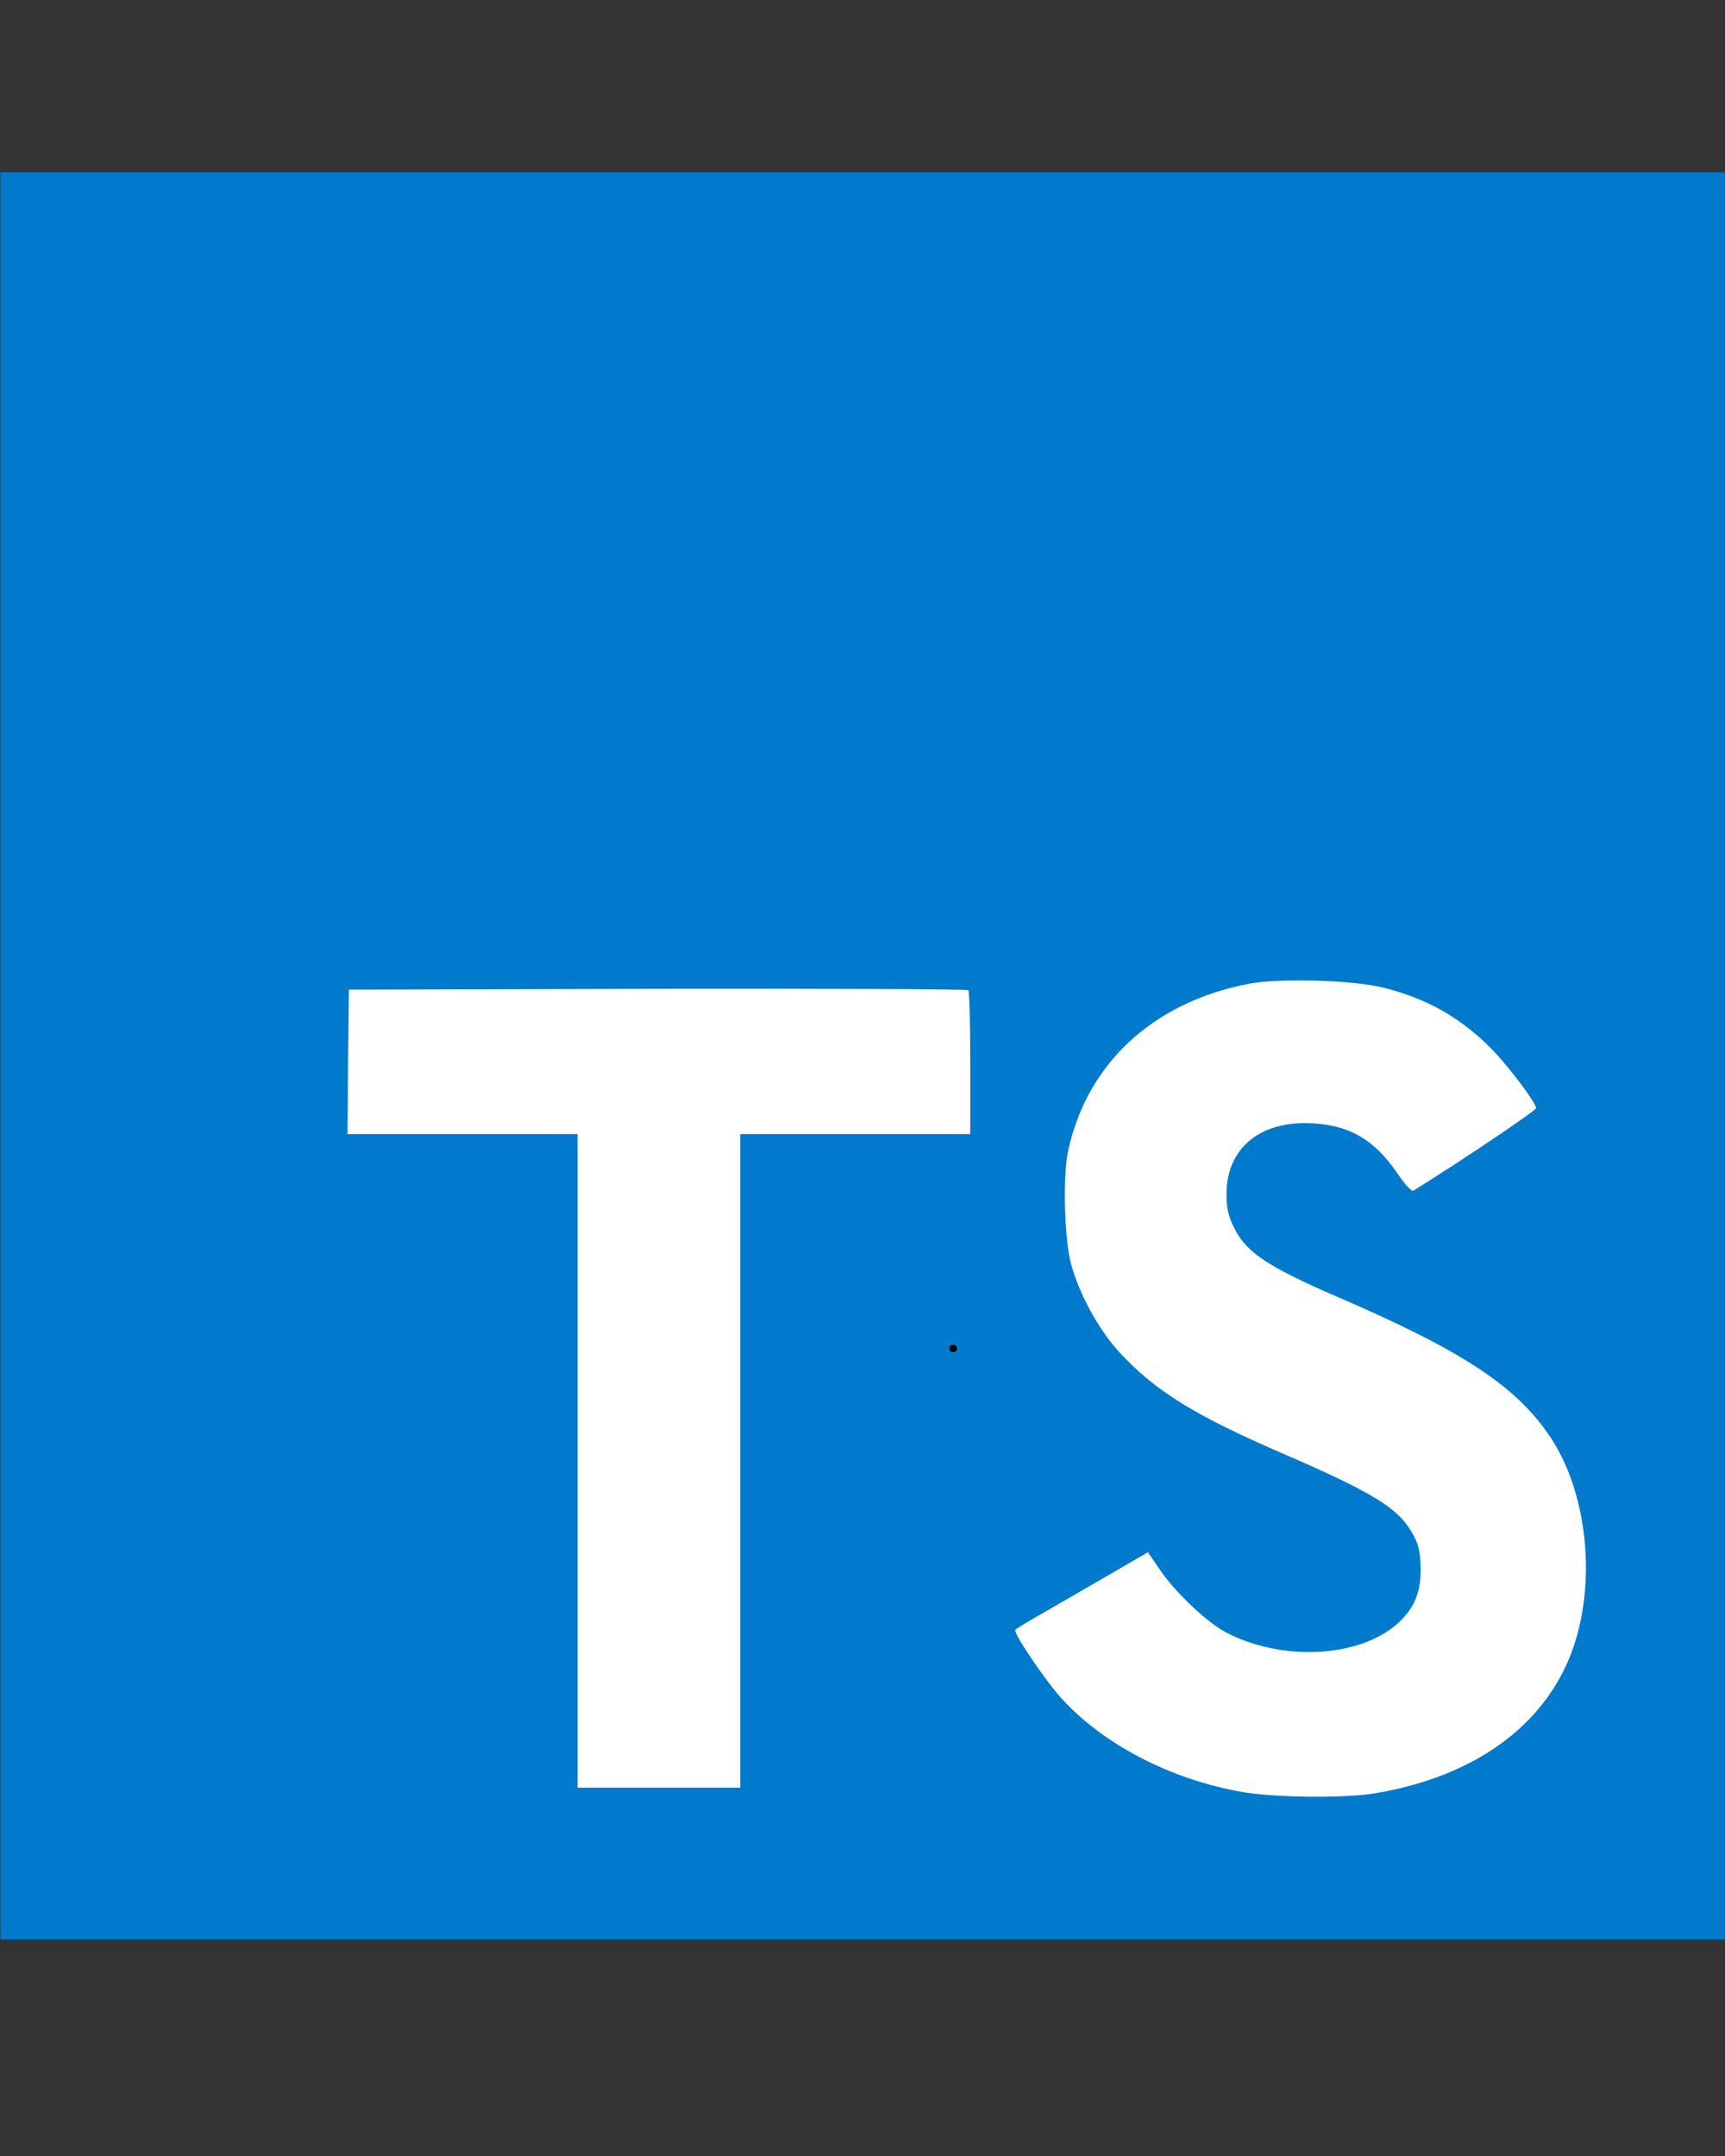 <svg xmlns="http://www.w3.org/2000/svg" xmlns:xlink="http://www.w3.org/1999/xlink" width="1080" zoomAndPan="magnify" viewBox="0 0 810 1012.5" height="1350" preserveAspectRatio="xMidYMid meet" version="1.0"><rect x="0" y="0" width="810" height="1012.5" fill="#333333" stroke="none"/><defs><g/><clipPath id="345ad487aa"><path d="M 0.199 80.961 L 809.801 80.961 L 809.801 910.801 L 0.199 910.801 Z M 0.199 80.961 " clip-rule="nonzero"/></clipPath></defs><g clip-path="url(#345ad487aa)"><path fill="#007acc" d="M -20.039 910.801 L 809.801 910.801 L 809.801 80.961 L -20.039 80.961 Z M -20.039 910.801 " fill-opacity="1" fill-rule="nonzero"/></g><path fill="#ffffff" d="M 163.434 498.602 L 163.172 532.605 L 271.184 532.605 L 271.184 839.52 L 347.582 839.52 L 347.582 532.605 L 455.594 532.605 L 455.594 499.285 C 455.594 480.84 455.199 465.41 454.676 465.02 C 454.277 464.5 388.551 464.242 308.848 464.371 L 163.82 464.762 Z M 163.434 498.602 " fill-opacity="1" fill-rule="nonzero"/><path fill="#ffffff" d="M 649.57 463.82 C 670.641 469.074 686.719 478.441 701.469 493.707 C 709.086 501.875 720.43 516.754 721.336 520.32 C 721.598 521.391 685.52 545.605 663.637 559.188 C 662.859 559.707 659.715 556.27 656.148 551.02 C 645.484 535.461 634.27 528.75 617.152 527.582 C 592 525.863 575.793 539.023 575.922 561.035 C 575.922 567.484 576.863 571.312 579.488 576.562 C 585.031 588.039 595.305 594.879 627.559 608.848 C 686.977 634.391 712.391 651.25 728.211 675.234 C 745.844 701.98 749.797 744.637 737.805 776.371 C 724.645 810.895 691.969 834.332 646.004 842.113 C 631.773 844.605 598.062 844.219 582.762 841.465 C 549.438 835.531 517.832 819.062 498.352 797.477 C 490.699 789.047 475.82 767.035 476.73 765.449 C 477.152 764.93 480.555 762.824 484.379 760.586 C 488.074 758.48 502.047 750.441 515.207 742.789 L 539.031 728.98 L 544.059 736.34 C 551.027 747.004 566.328 761.625 575.531 766.52 C 602.016 780.457 638.355 778.48 656.281 762.434 C 663.93 755.434 667.074 748.203 667.074 737.539 C 667.074 727.91 665.906 723.695 660.883 716.469 C 654.434 707.23 641.27 699.449 603.863 683.273 C 561.043 664.832 542.598 653.355 525.742 635.172 C 515.984 624.637 506.777 607.777 502.953 593.68 C 499.777 581.977 499 552.605 501.496 540.742 C 510.344 499.383 541.562 470.531 586.586 461.973 C 601.207 459.219 635.211 460.254 649.57 463.82 Z M 649.57 463.82 " fill-opacity="1" fill-rule="nonzero"/><g fill="#000000" fill-opacity="1"><g transform="translate(443.64, 634.872)"><g><path d="M 3.938 0.141 C 3.383 0.141 2.945 -0.016 2.625 -0.328 C 2.301 -0.641 2.141 -1.051 2.141 -1.562 C 2.141 -2.07 2.301 -2.488 2.625 -2.812 C 2.945 -3.145 3.383 -3.312 3.938 -3.312 C 4.5 -3.312 4.941 -3.156 5.266 -2.844 C 5.586 -2.531 5.75 -2.113 5.75 -1.594 C 5.75 -1.07 5.582 -0.648 5.25 -0.328 C 4.926 -0.016 4.488 0.141 3.938 0.141 Z M 3.938 0.141 "/></g></g></g><g fill="#ffffff" fill-opacity="1"><g transform="translate(658.125, 704.966)"><g><path d="M 45.609 1.703 C 39.16 1.703 34.07 -0.102 30.344 -3.719 C 26.613 -7.344 24.75 -12.148 24.75 -18.141 C 24.75 -24.016 26.613 -28.844 30.344 -32.625 C 34.07 -36.414 39.16 -38.312 45.609 -38.312 C 52.16 -38.312 57.301 -36.504 61.031 -32.891 C 64.758 -29.273 66.625 -24.473 66.625 -18.484 C 66.625 -12.492 64.727 -7.629 60.938 -3.891 C 57.156 -0.16 52.047 1.703 45.609 1.703 Z M 45.609 1.703 "/></g></g></g></svg>